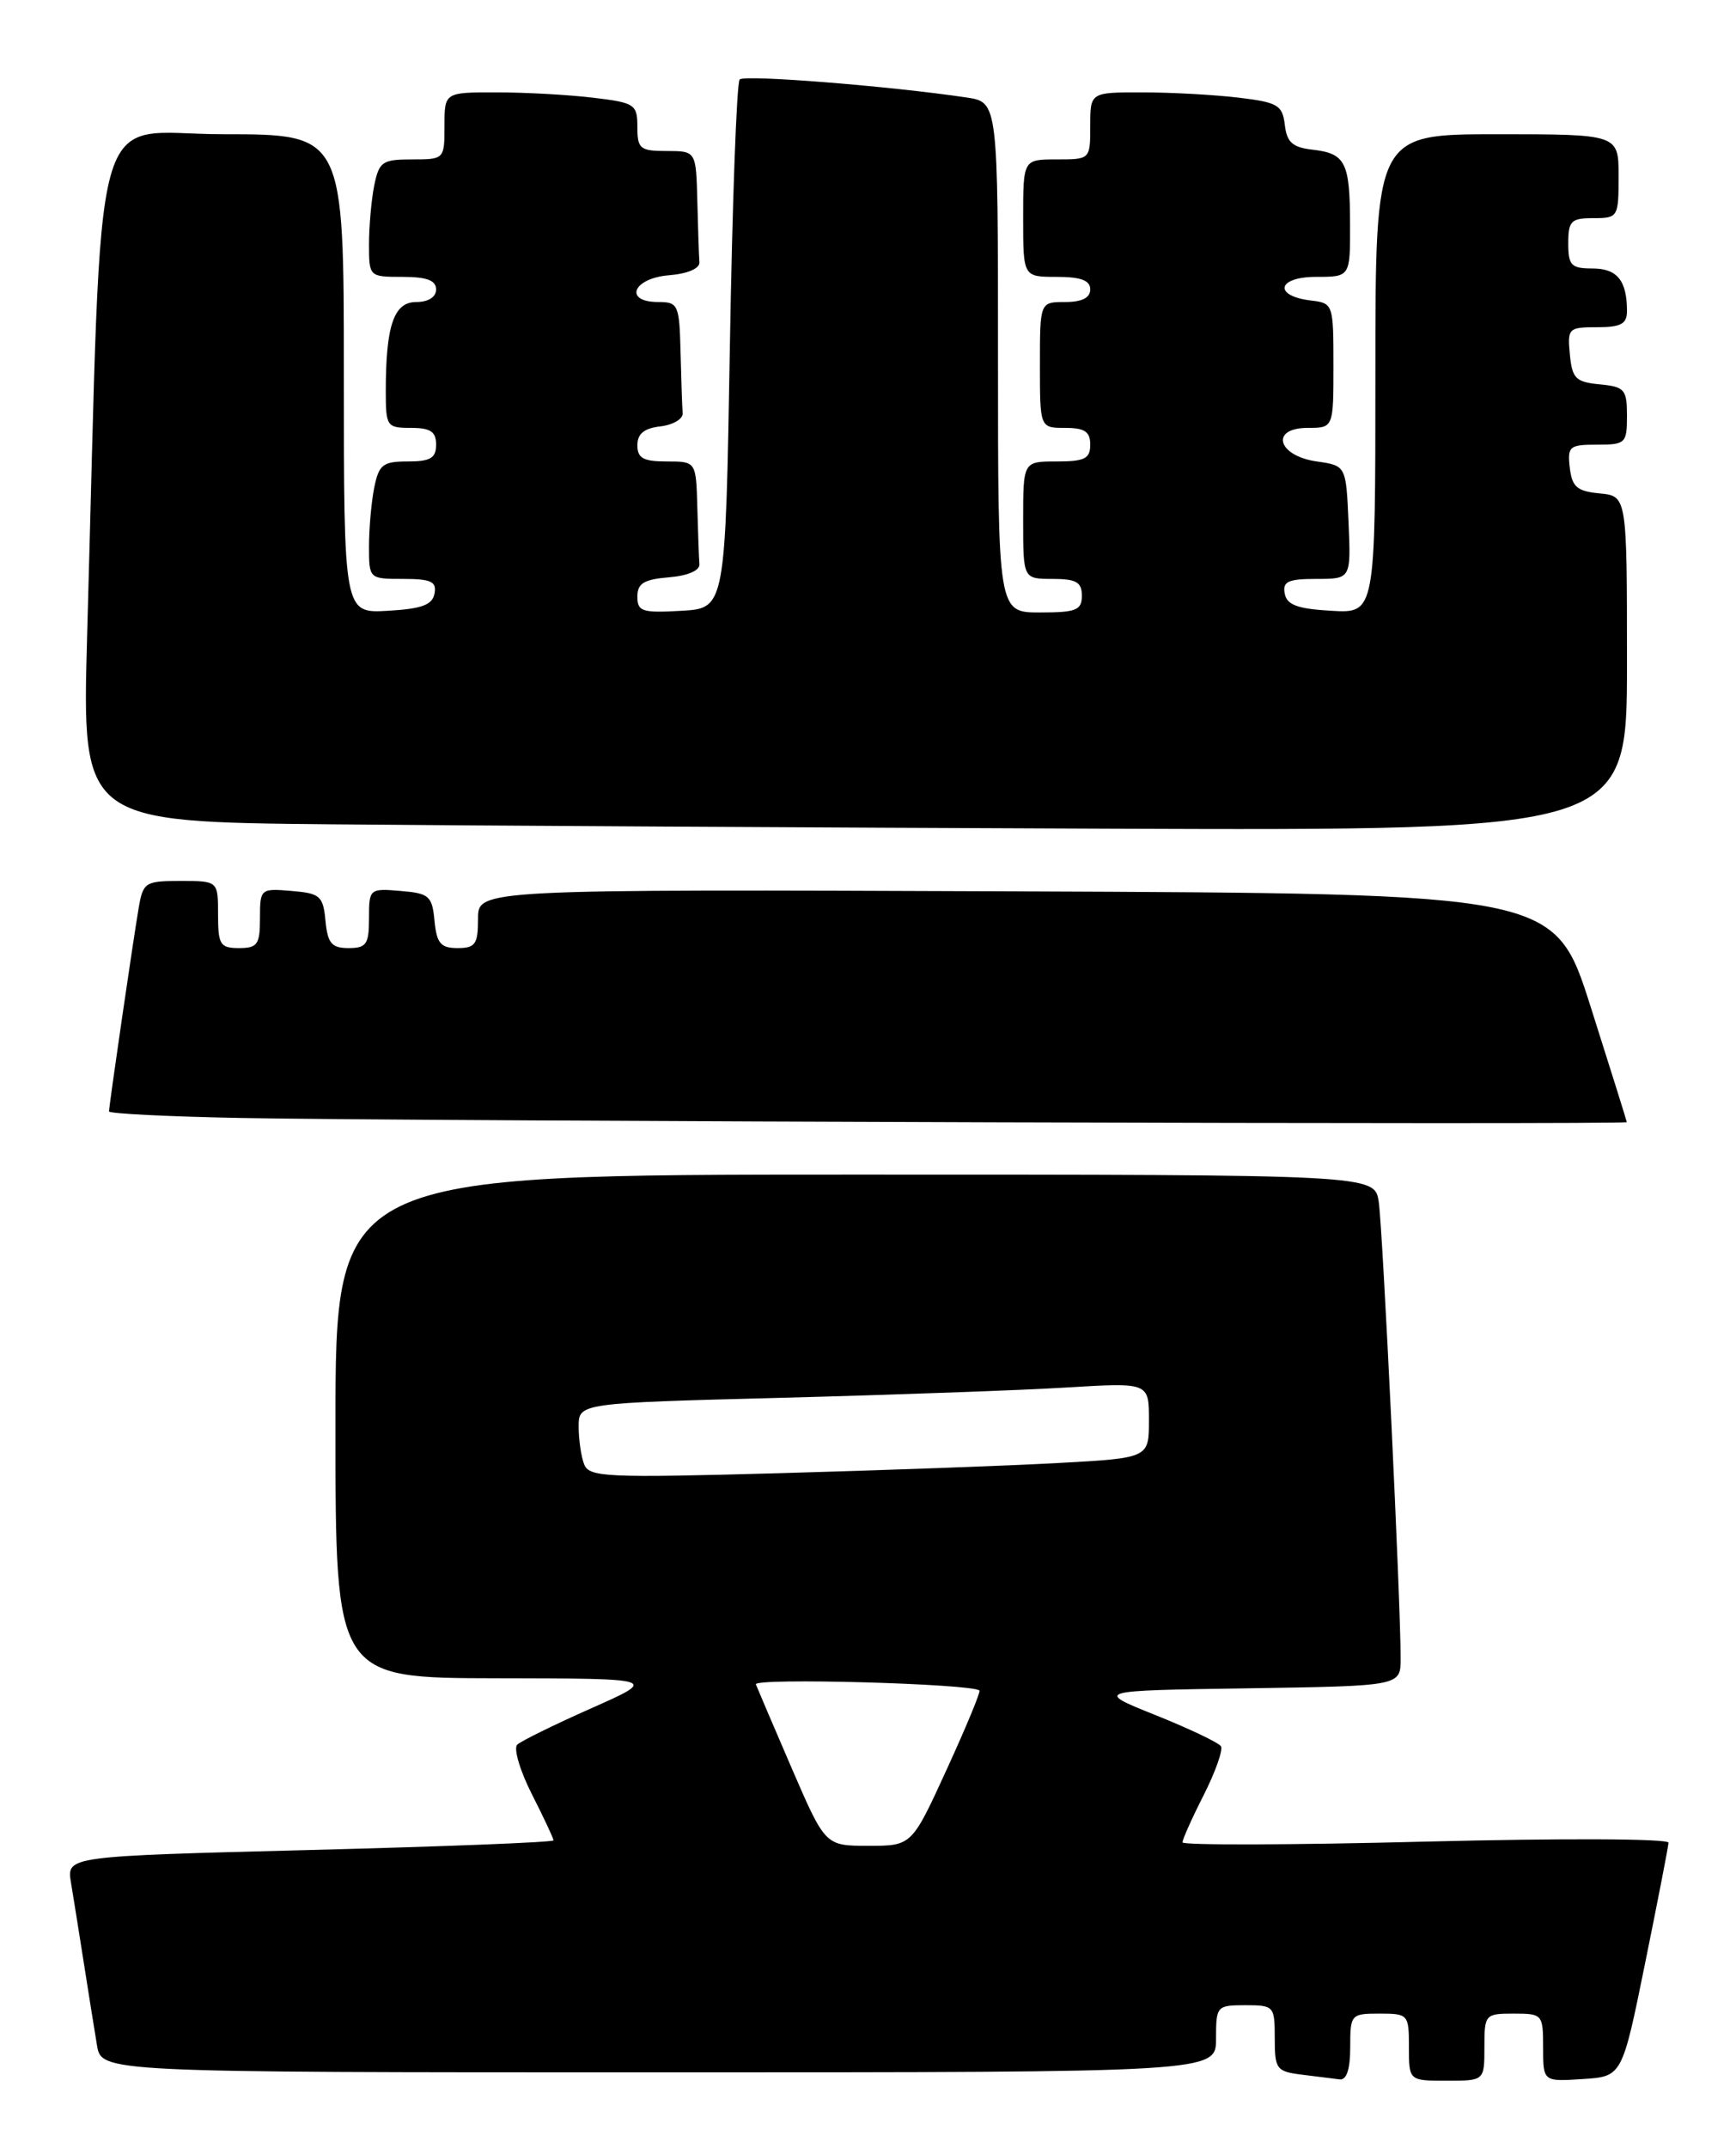 <?xml version="1.0" encoding="UTF-8" standalone="no"?>
<!DOCTYPE svg PUBLIC "-//W3C//DTD SVG 1.1//EN" "http://www.w3.org/Graphics/SVG/1.1/DTD/svg11.dtd" >
<svg xmlns="http://www.w3.org/2000/svg" xmlns:xlink="http://www.w3.org/1999/xlink" version="1.1" viewBox="0 0 207 256">
 <g >
 <path fill="currentColor"
d=" M 161.00 244.00 C 161.00 240.10 161.08 240.00 164.50 240.00 C 167.92 240.00 168.00 240.10 168.00 244.00 C 168.00 248.00 168.00 248.00 172.50 248.00 C 177.00 248.00 177.00 248.00 177.00 244.00 C 177.00 240.10 177.08 240.00 180.50 240.00 C 183.92 240.00 184.00 240.09 184.00 244.05 C 184.00 248.11 184.00 248.11 188.71 247.80 C 193.42 247.50 193.42 247.50 196.16 234.00 C 197.67 226.57 198.93 220.11 198.95 219.63 C 198.98 219.14 186.32 219.09 170.00 219.50 C 154.05 219.91 141.00 219.94 141.00 219.59 C 141.00 219.23 142.14 216.68 143.54 213.93 C 144.93 211.18 145.85 208.57 145.59 208.14 C 145.32 207.71 141.82 206.04 137.80 204.43 C 130.50 201.50 130.50 201.50 148.75 201.23 C 167.00 200.95 167.00 200.95 167.01 197.73 C 167.04 191.46 164.88 146.46 164.40 143.25 C 163.91 140.00 163.91 140.00 101.95 140.00 C 40.00 140.00 40.00 140.00 40.00 170.00 C 40.00 200.00 40.00 200.00 59.25 200.03 C 78.50 200.06 78.50 200.06 70.50 203.61 C 66.10 205.56 62.13 207.51 61.67 207.95 C 61.22 208.40 62.00 211.05 63.42 213.85 C 64.84 216.64 66.00 219.12 66.00 219.35 C 66.00 219.58 52.94 220.09 36.98 220.50 C 7.95 221.24 7.95 221.24 8.46 224.37 C 8.75 226.09 9.44 230.43 10.00 234.00 C 10.56 237.57 11.26 241.96 11.56 243.75 C 12.09 247.00 12.09 247.00 78.55 247.00 C 145.00 247.00 145.00 247.00 145.00 243.00 C 145.00 239.10 145.08 239.00 148.50 239.00 C 151.91 239.00 152.00 239.10 152.00 242.94 C 152.00 246.63 152.20 246.90 155.25 247.28 C 157.04 247.50 159.06 247.75 159.75 247.84 C 160.57 247.94 161.00 246.62 161.00 244.00 Z  M 193.98 133.75 C 193.97 133.61 192.03 127.42 189.67 120.00 C 185.38 106.50 185.38 106.50 121.19 106.24 C 57.00 105.99 57.00 105.99 57.00 109.49 C 57.00 112.54 56.68 113.00 54.56 113.00 C 52.55 113.00 52.07 112.44 51.81 109.75 C 51.53 106.78 51.17 106.47 47.75 106.19 C 44.06 105.88 44.00 105.94 44.00 109.44 C 44.00 112.55 43.69 113.00 41.56 113.00 C 39.55 113.00 39.07 112.44 38.81 109.75 C 38.53 106.78 38.17 106.47 34.75 106.19 C 31.06 105.88 31.00 105.94 31.00 109.44 C 31.00 112.57 30.70 113.00 28.50 113.00 C 26.25 113.00 26.00 112.60 26.00 109.00 C 26.00 105.00 26.00 105.00 21.55 105.00 C 17.30 105.00 17.06 105.15 16.53 108.25 C 15.87 112.13 13.00 131.78 13.00 132.47 C 13.00 132.73 20.09 133.09 28.75 133.25 C 49.06 133.64 194.01 134.08 193.98 133.75 Z  M 194.00 79.06 C 194.00 59.13 194.00 59.13 190.75 58.81 C 188.04 58.55 187.45 58.04 187.18 55.75 C 186.89 53.20 187.13 53.00 190.43 53.00 C 193.83 53.00 194.00 52.84 194.00 49.56 C 194.00 46.42 193.73 46.10 190.75 45.81 C 187.89 45.54 187.46 45.11 187.19 42.25 C 186.89 39.13 187.02 39.00 190.44 39.00 C 193.28 39.00 194.00 38.61 194.00 37.08 C 194.00 33.44 192.83 32.00 189.89 32.00 C 187.35 32.00 187.00 31.64 187.00 29.00 C 187.00 26.33 187.33 26.00 190.00 26.00 C 192.93 26.00 193.00 25.89 193.00 21.00 C 193.00 16.00 193.00 16.00 178.50 16.00 C 164.00 16.00 164.00 16.00 164.00 44.55 C 164.00 73.10 164.00 73.10 158.76 72.80 C 154.71 72.57 153.44 72.10 153.19 70.75 C 152.91 69.31 153.59 69.00 156.97 69.00 C 161.09 69.00 161.09 69.00 160.80 62.25 C 160.50 55.50 160.50 55.50 157.01 55.00 C 152.31 54.33 151.41 51.00 155.93 51.00 C 159.00 51.00 159.00 51.00 159.00 43.57 C 159.00 36.25 158.96 36.13 156.33 35.82 C 151.80 35.28 152.28 33.00 156.92 33.00 C 161.00 33.00 161.00 33.00 160.98 26.75 C 160.97 19.33 160.44 18.29 156.50 17.84 C 154.12 17.57 153.44 16.96 153.20 14.88 C 152.92 12.53 152.37 12.20 147.70 11.64 C 144.84 11.30 139.69 11.01 136.25 11.01 C 130.00 11.00 130.00 11.00 130.00 15.00 C 130.00 19.00 130.00 19.00 126.00 19.00 C 122.00 19.00 122.00 19.00 122.00 26.00 C 122.00 33.00 122.00 33.00 126.00 33.00 C 128.89 33.00 130.00 33.42 130.00 34.50 C 130.00 35.50 129.00 36.00 127.00 36.00 C 124.00 36.00 124.00 36.00 124.00 43.50 C 124.00 51.00 124.00 51.00 127.00 51.00 C 129.33 51.00 130.00 51.44 130.00 53.00 C 130.00 54.67 129.33 55.00 126.00 55.00 C 122.00 55.00 122.00 55.00 122.00 62.00 C 122.00 69.00 122.00 69.00 125.50 69.00 C 128.33 69.00 129.00 69.38 129.00 71.00 C 129.00 72.73 128.33 73.00 124.00 73.00 C 119.00 73.00 119.00 73.00 119.00 42.59 C 119.00 12.18 119.00 12.18 115.25 11.62 C 106.04 10.25 88.79 8.88 88.20 9.47 C 87.84 9.82 87.32 24.15 87.03 41.31 C 86.50 72.50 86.50 72.50 81.25 72.80 C 76.57 73.07 76.00 72.89 76.00 71.11 C 76.00 69.53 76.78 69.06 79.75 68.81 C 81.99 68.63 83.46 68.00 83.40 67.25 C 83.34 66.56 83.23 63.52 83.15 60.50 C 83.00 55.00 83.00 55.00 79.50 55.00 C 76.71 55.00 76.00 54.61 76.00 53.07 C 76.00 51.70 76.81 51.04 78.75 50.82 C 80.26 50.64 81.45 49.94 81.40 49.25 C 81.34 48.56 81.23 45.30 81.15 42.00 C 81.01 36.31 80.87 36.00 78.50 36.00 C 74.33 36.00 75.44 33.17 79.75 32.81 C 81.99 32.63 83.46 32.00 83.40 31.25 C 83.34 30.56 83.23 27.30 83.15 24.00 C 83.00 18.00 83.00 18.00 79.50 18.00 C 76.32 18.00 76.00 17.74 76.00 15.14 C 76.00 12.44 75.71 12.24 70.75 11.65 C 67.86 11.30 62.69 11.01 59.25 11.01 C 53.00 11.00 53.00 11.00 53.00 15.00 C 53.00 18.98 52.98 19.00 49.12 19.00 C 45.59 19.00 45.20 19.27 44.62 22.12 C 44.28 23.84 44.00 26.99 44.00 29.12 C 44.00 32.98 44.02 33.00 48.00 33.00 C 50.89 33.00 52.00 33.42 52.00 34.50 C 52.00 35.41 51.07 36.00 49.62 36.00 C 46.96 36.00 46.00 38.82 46.00 46.63 C 46.00 50.82 46.12 51.00 49.00 51.00 C 51.33 51.00 52.00 51.44 52.00 53.00 C 52.00 54.60 51.33 55.00 48.62 55.00 C 45.65 55.00 45.18 55.37 44.62 58.13 C 44.28 59.84 44.00 62.99 44.00 65.13 C 44.00 68.99 44.01 69.00 48.07 69.00 C 51.41 69.00 52.09 69.32 51.81 70.75 C 51.56 72.10 50.29 72.57 46.24 72.80 C 41.00 73.10 41.00 73.10 41.00 44.55 C 41.00 16.00 41.00 16.00 26.62 16.00 C 10.50 16.00 12.26 9.54 10.39 75.73 C 9.77 97.97 9.77 97.97 39.63 98.25 C 56.06 98.40 97.51 98.64 131.75 98.77 C 194.00 99.00 194.00 99.00 194.00 79.06 Z  M 94.45 210.86 C 92.28 205.83 90.34 201.29 90.13 200.76 C 89.82 199.95 115.83 200.67 116.79 201.49 C 116.95 201.63 115.20 205.85 112.90 210.87 C 108.72 220.00 108.72 220.00 103.56 220.00 C 98.41 220.00 98.41 220.00 94.45 210.86 Z  M 69.65 174.52 C 69.29 173.60 69.00 171.58 69.00 170.04 C 69.00 167.23 69.00 167.23 93.25 166.60 C 106.59 166.25 121.89 165.70 127.25 165.37 C 137.00 164.78 137.00 164.78 137.00 169.28 C 137.00 173.78 137.00 173.78 126.25 174.37 C 120.34 174.70 105.33 175.24 92.90 175.59 C 72.26 176.16 70.24 176.07 69.65 174.52 Z "/>
</g>
</svg>